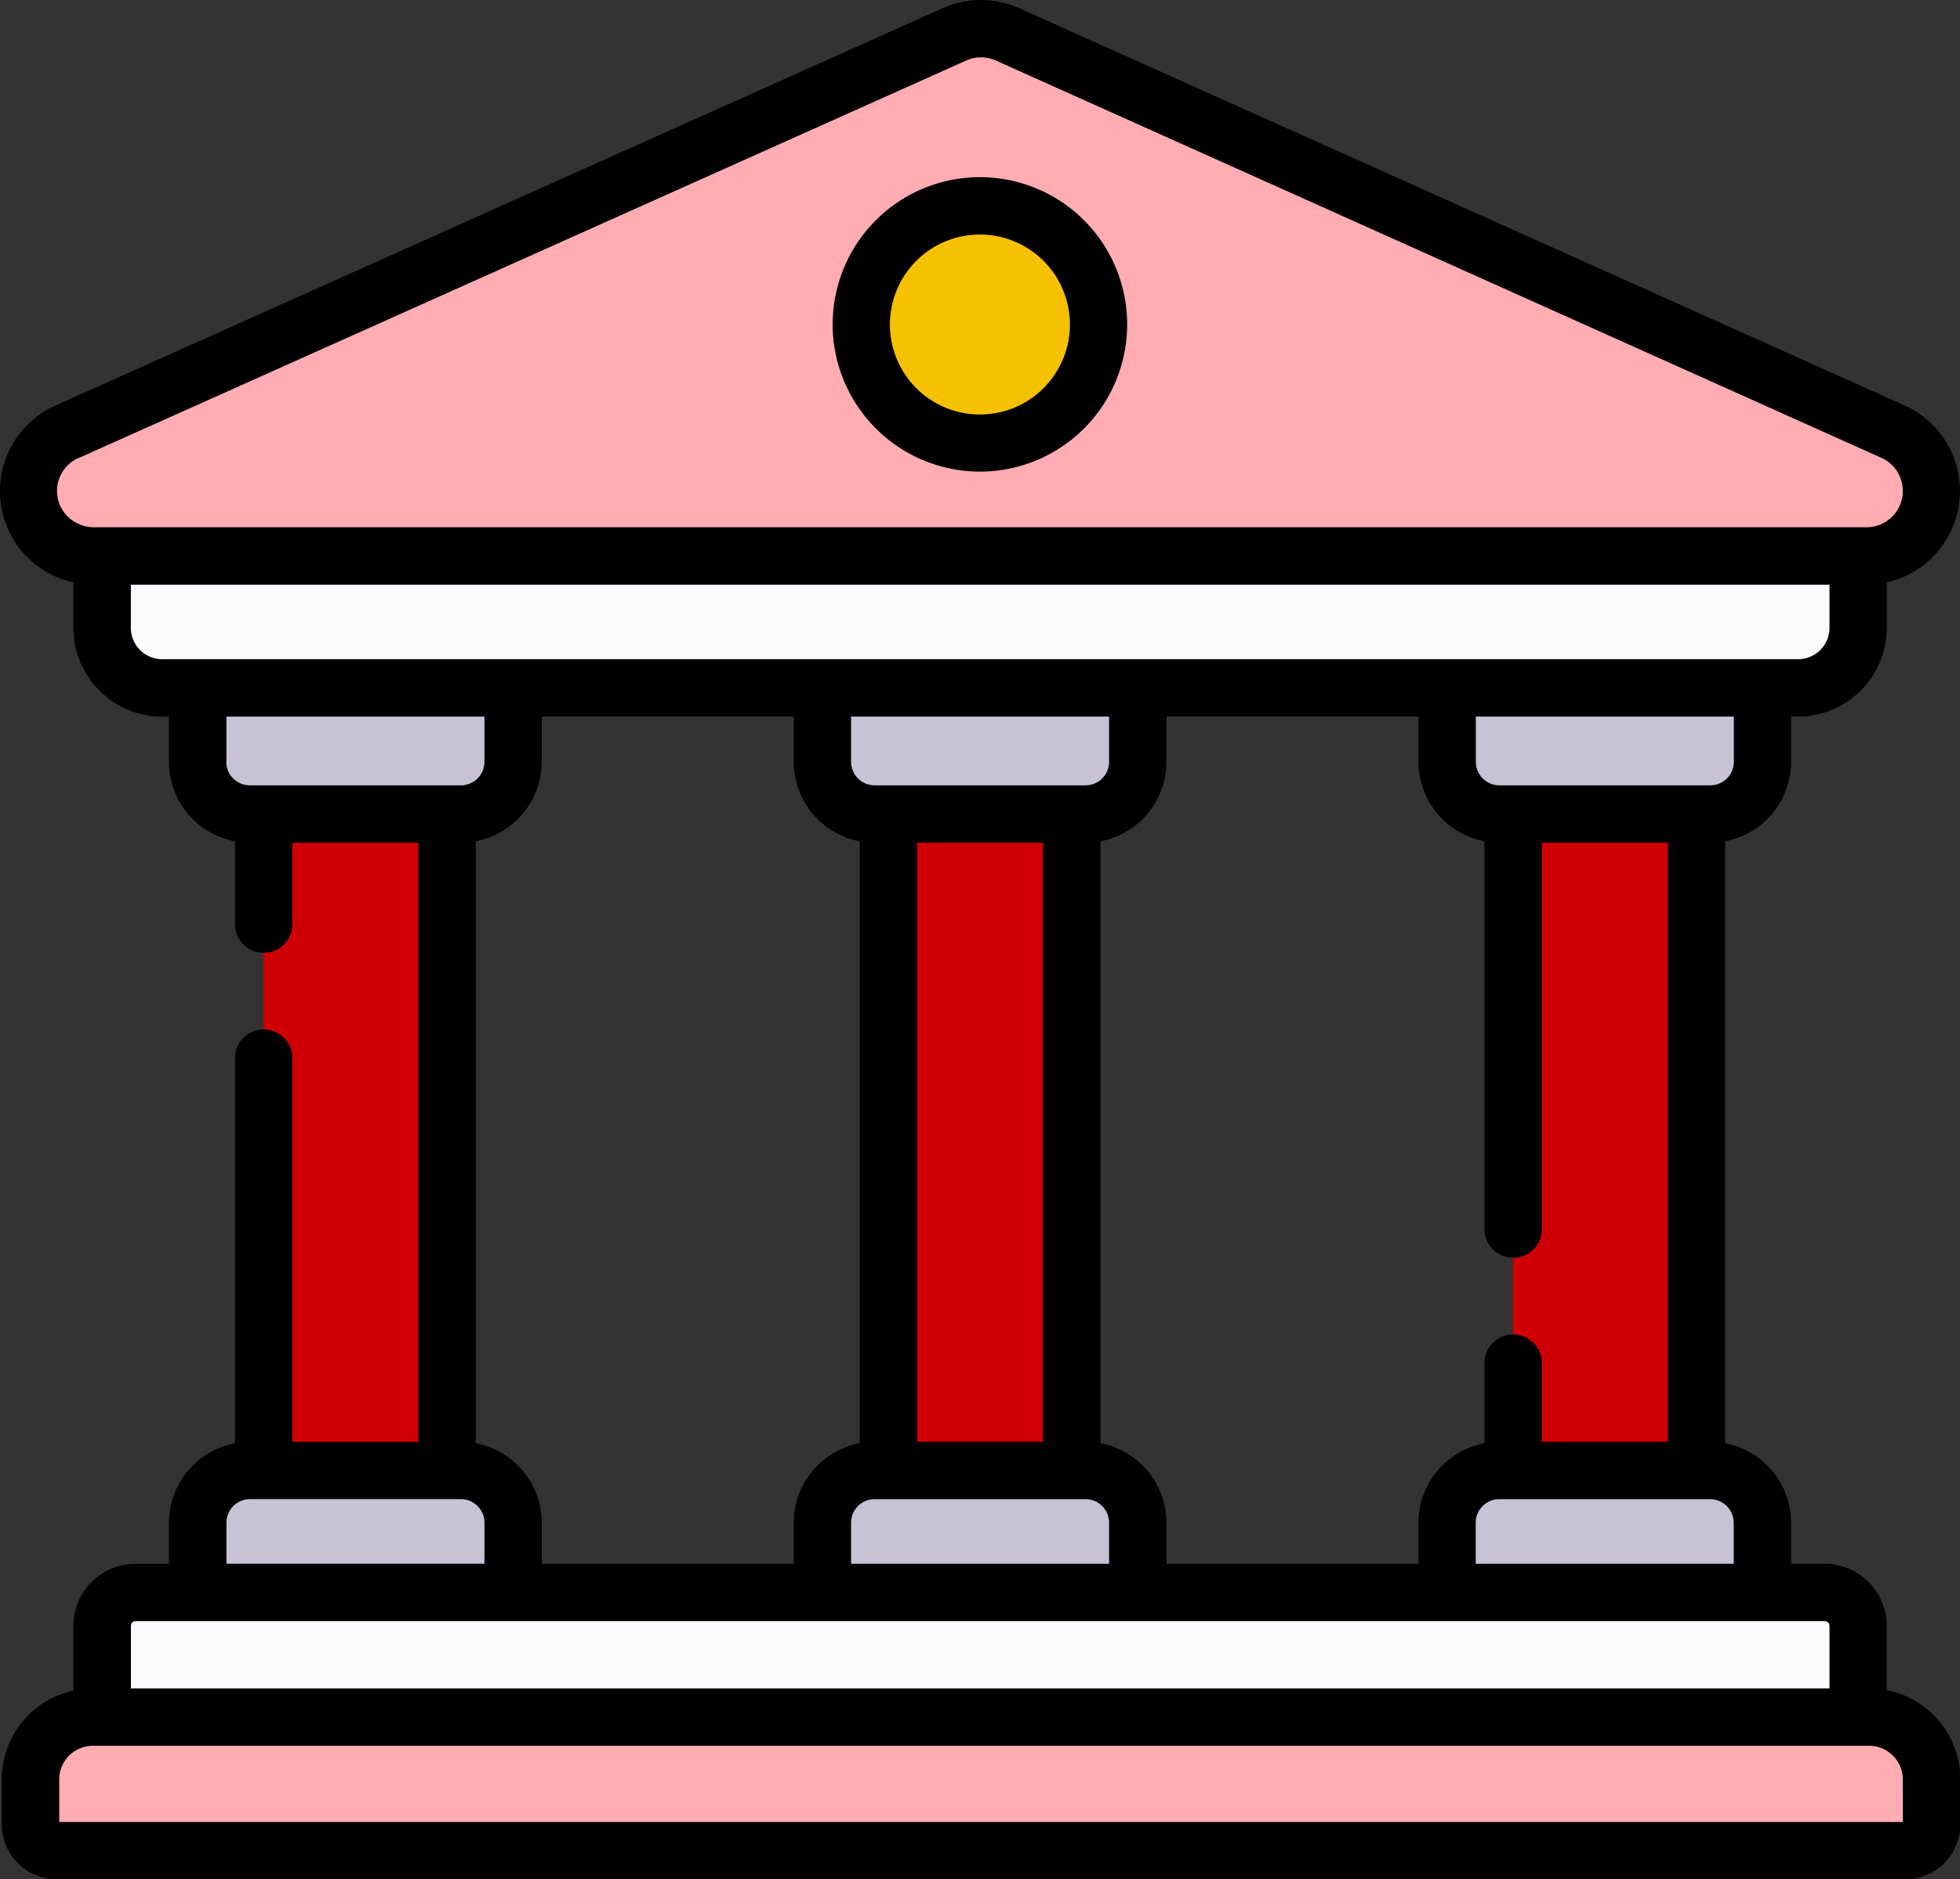 <svg xmlns="http://www.w3.org/2000/svg" id="prefix__Group_2890" width="32.665" height="31.325" data-name="Group 2890" viewBox="0 0 32.665 31.325">
    <rect x="0" y="0" width="32.665" height="31.325" fill="#333333" stroke="none"/>
    <defs>
        <style>
            .prefix__cls-1{fill:#ce0005}.prefix__cls-2{fill:#c8c2d5}.prefix__cls-3{fill:#fafaff}.prefix__cls-4{fill:#ffadb2}
        </style>
    </defs>
    <g id="prefix__Group_2900" data-name="Group 2900" transform="translate(.479 .478)">
        <g id="prefix__Group_2899" data-name="Group 2899">
            <g id="prefix__Group_2892" data-name="Group 2892" transform="translate(2.814 10.32)">
                <path id="prefix__Path_3641" d="M1732.426 900.969h3.059v13.16h-3.059z" class="prefix__cls-1" data-name="Path 3641" transform="translate(-1731.328 -899.033)"/>
                <g id="prefix__Group_2891" data-name="Group 2891">
                    <path id="prefix__Path_3642" d="M1732.052 895.348h-3.513a.871.871 0 0 1-.871-.871v-1.9h5.256v1.9a.871.871 0 0 1-.871.871z" class="prefix__cls-2" data-name="Path 3642" transform="translate(-1727.667 -892.578)"/>
                    <path id="prefix__Path_3643" d="M1732.052 951.992h-3.513a.871.871 0 0 0-.871.871v1.9h5.256v-1.9a.871.871 0 0 0-.871-.871z" class="prefix__cls-2" data-name="Path 3643" transform="translate(-1727.667 -938.281)"/>
                </g>
            </g>
            <g id="prefix__Group_2894" data-name="Group 2894" transform="translate(23.636 10.32)">
                <path id="prefix__Path_3644" d="M1822.653 900.969h3.059v13.16h-3.059z" class="prefix__cls-1" data-name="Path 3644" transform="translate(-1821.555 -899.033)"/>
                <g id="prefix__Group_2893" data-name="Group 2893">
                    <path id="prefix__Path_3645" d="M1822.278 895.348h-3.514a.871.871 0 0 1-.871-.871v-1.9h5.256v1.9a.871.871 0 0 1-.871.871z" class="prefix__cls-2" data-name="Path 3645" transform="translate(-1817.893 -892.578)"/>
                    <path id="prefix__Path_3646" d="M1822.278 951.992h-3.514a.871.871 0 0 0-.871.871v1.9h5.256v-1.9a.871.871 0 0 0-.871-.871z" class="prefix__cls-2" data-name="Path 3646" transform="translate(-1817.893 -938.281)"/>
                </g>
            </g>
            <g id="prefix__Group_2896" data-name="Group 2896" transform="translate(13.225 10.32)">
                <path id="prefix__Path_3647" d="M1777.54 900.969h3.059v13.16h-3.059z" class="prefix__cls-1" data-name="Path 3647" transform="translate(-1776.442 -899.033)"/>
                <g id="prefix__Group_2895" data-name="Group 2895">
                    <path id="prefix__Path_3648" d="M1777.165 895.348h-3.514a.871.871 0 0 1-.871-.871v-1.9h5.256v1.9a.871.871 0 0 1-.871.871z" class="prefix__cls-2" data-name="Path 3648" transform="translate(-1772.78 -892.578)"/>
                    <path id="prefix__Path_3649" d="M1777.165 951.992h-3.514a.871.871 0 0 0-.871.871v1.9h5.256v-1.9a.871.871 0 0 0-.871-.871z" class="prefix__cls-2" data-name="Path 3649" transform="translate(-1772.78 -938.281)"/>
                </g>
            </g>
            <g id="prefix__Group_2898" data-name="Group 2898">
                <path id="prefix__Path_3650" d="M1720.763 883.289v1.81a1 1 0 0 0 1 1h27.261a1 1 0 0 0 1-1v-1.81z" class="prefix__cls-3" data-name="Path 3650" transform="translate(-1719.542 -875.113)"/>
                <path id="prefix__Path_3651" d="M1827.248 883.289v1.81a1 1 0 0 1-1 1h3.92a1 1 0 0 0 1-1v-1.81z" class="prefix__cls-3" data-name="Path 3651" transform="translate(-1800.683 -875.113)"/>
                <path id="prefix__Path_3652" d="M1716.092 856.543a1.083 1.083 0 0 1 .019-1.967l14.785-6.623a1.082 1.082 0 0 1 .886 0l14.758 6.622a1.083 1.083 0 0 1 .019 1.967 1.083 1.083 0 0 1-.462.1h-29.541a1.079 1.079 0 0 1-.462-.1z" class="prefix__cls-4" data-name="Path 3652" transform="translate(-1715.471 -847.858)"/>
                <g id="prefix__Group_2897" data-name="Group 2897" transform="translate(26.709 5.247)">
                    <path id="prefix__Path_3653" d="M1835.571 872.067l-3.275-1.47v2.477a1.046 1.046 0 0 1-.621.96 1.083 1.083 0 0 1-.462.1h3.914a1.083 1.083 0 0 0 .462-.1 1.083 1.083 0 0 0-.019-1.967z" class="prefix__cls-4" data-name="Path 3653" transform="translate(-1831.211 -870.597)"/>
                </g>
                <path id="prefix__Path_3654" d="M1720.763 961.359v2.561h29.264v-2.561a.555.555 0 0 0-.555-.555h-28.154a.555.555 0 0 0-.555.555z" class="prefix__cls-3" data-name="Path 3654" transform="translate(-1719.542 -934.74)"/>
                <path id="prefix__Path_3655" d="M1832.1 960.8h-3.92a.555.555 0 0 1 .555.555v2.561h3.92v-2.561a.555.555 0 0 0-.555-.555z" class="prefix__cls-3" data-name="Path 3655" transform="translate(-1802.172 -934.74)"/>
                <path id="prefix__Path_3656" d="M1715.588 970.843v.745a.443.443 0 0 0 .443.443h30.8a.443.443 0 0 0 .443-.443v-.745a1.039 1.039 0 0 0-1.039-1.039h-29.6a1.039 1.039 0 0 0-1.038 1.039z" class="prefix__cls-4" data-name="Path 3656" transform="translate(-1715.561 -941.663)"/>
                <path id="prefix__Path_3657" d="M1834.739 969.8h-4.09a1.209 1.209 0 0 1 1.209 1.208v1.018h3.477a.443.443 0 0 0 .443-.443v-.745a1.039 1.039 0 0 0-1.039-1.038z" class="prefix__cls-4" data-name="Path 3657" transform="translate(-1804.069 -941.663)"/>
                <circle id="prefix__Ellipse_103" cx="1.976" cy="1.976" r="1.976" fill="#f6c100" data-name="Ellipse 103" transform="translate(13.877 2.953)"/>
            </g>
        </g>
    </g>
    <g id="prefix__Group_2903" data-name="Group 2903">
        <g id="prefix__Group_2902" data-name="Group 2902">
            <g id="prefix__Group_2901" data-name="Group 2901">
                <path id="prefix__Path_3658" d="M1744.84 873.956v-1.073a1.034 1.034 0 0 0-1.033-1.033h-.56v-.684a1.351 1.351 0 0 0-1.1-1.325v-10.034a1.351 1.351 0 0 0 1.1-1.325v-.753h.114a1.481 1.481 0 0 0 1.48-1.479v-.758a1.562 1.562 0 0 0 .3-2.948l-14.758-6.622a1.563 1.563 0 0 0-1.277 0l-14.785 6.623a1.56 1.56 0 0 0 .3 2.948v.758a1.481 1.481 0 0 0 1.479 1.479h.113v.753a1.351 1.351 0 0 0 1.1 1.325v1.38a.478.478 0 0 0 .957 0v-1.355h2.1v9.985h-2.1v-6.395a.478.478 0 0 0-.957 0v6.419a1.351 1.351 0 0 0-1.1 1.325v.684h-.56a1.034 1.034 0 0 0-1.033 1.033v1.079a1.519 1.519 0 0 0-1.194 1.482v.745a.922.922 0 0 0 .921.921h30.8a.922.922 0 0 0 .921-.921v-.745a1.519 1.519 0 0 0-1.223-1.488zm-2.549-2.79v.684h-4.3v-.684a.393.393 0 0 1 .393-.393h3.514a.393.393 0 0 1 .392.392zm-9.454.684v-.684a1.351 1.351 0 0 0-1.1-1.325v-10.034a1.351 1.351 0 0 0 1.1-1.325v-.753h4.2v.753a1.351 1.351 0 0 0 1.1 1.325v6.464a.478.478 0 0 0 .956 0v-6.439h2.1v9.985h-2.1v-1.311a.478.478 0 1 0-.956 0v1.335a1.351 1.351 0 0 0-1.1 1.325v.684zm-5.256 0v-.684a.393.393 0 0 1 .393-.393h3.514a.393.393 0 0 1 .393.393v.684zm-5.156 0v-.684a1.351 1.351 0 0 0-1.1-1.325v-10.034a1.351 1.351 0 0 0 1.1-1.325v-.753h4.2v.753a1.351 1.351 0 0 0 1.1 1.325v10.034a1.351 1.351 0 0 0-1.1 1.325v.684zm9.456-14.121v.753a.393.393 0 0 1-.393.393h-3.514a.393.393 0 0 1-.393-.393v-.753zm-3.2 12.087v-9.985h2.1v9.985zm13.612-11.334a.393.393 0 0 1-.393.393h-3.514a.393.393 0 0 1-.393-.393v-.753h4.3v.753zm-27.579-5.065l14.785-6.623a.605.605 0 0 1 .495 0l14.758 6.622a.605.605 0 0 1-.25 1.157h-29.542a.606.606 0 0 1-.258-.058.6.6 0 0 1 .011-1.1zm.864 2.833v-.72h28.309v.72a.524.524 0 0 1-.524.523H1716.1a.524.524 0 0 1-.523-.523zm1.593 2.232v-.753h4.3v.753a.393.393 0 0 1-.393.393h-3.514a.393.393 0 0 1-.396-.393zm0 12.683a.393.393 0 0 1 .393-.393h3.514a.394.394 0 0 1 .393.393v.684h-4.3zm-1.516 1.641h28.155a.077.077 0 0 1 .077.077v1.044h-28.308v-1.044a.077.077 0 0 1 .077-.077zm29.455 3.348h-30.726v-.71a.561.561 0 0 1 .56-.56h29.605a.561.561 0 0 1 .56.56z" data-name="Path 3658" transform="translate(-1713.397 -845.785)"/>
                <path id="prefix__Path_3659" d="M1775.988 863.489a2.454 2.454 0 1 0-2.454-2.454 2.457 2.457 0 0 0 2.454 2.454zm0-3.952a1.5 1.5 0 1 1-1.5 1.5 1.5 1.5 0 0 1 1.5-1.5z" data-name="Path 3659" transform="translate(-1759.657 -855.628)"/>
            </g>
        </g>
    </g>
</svg>
